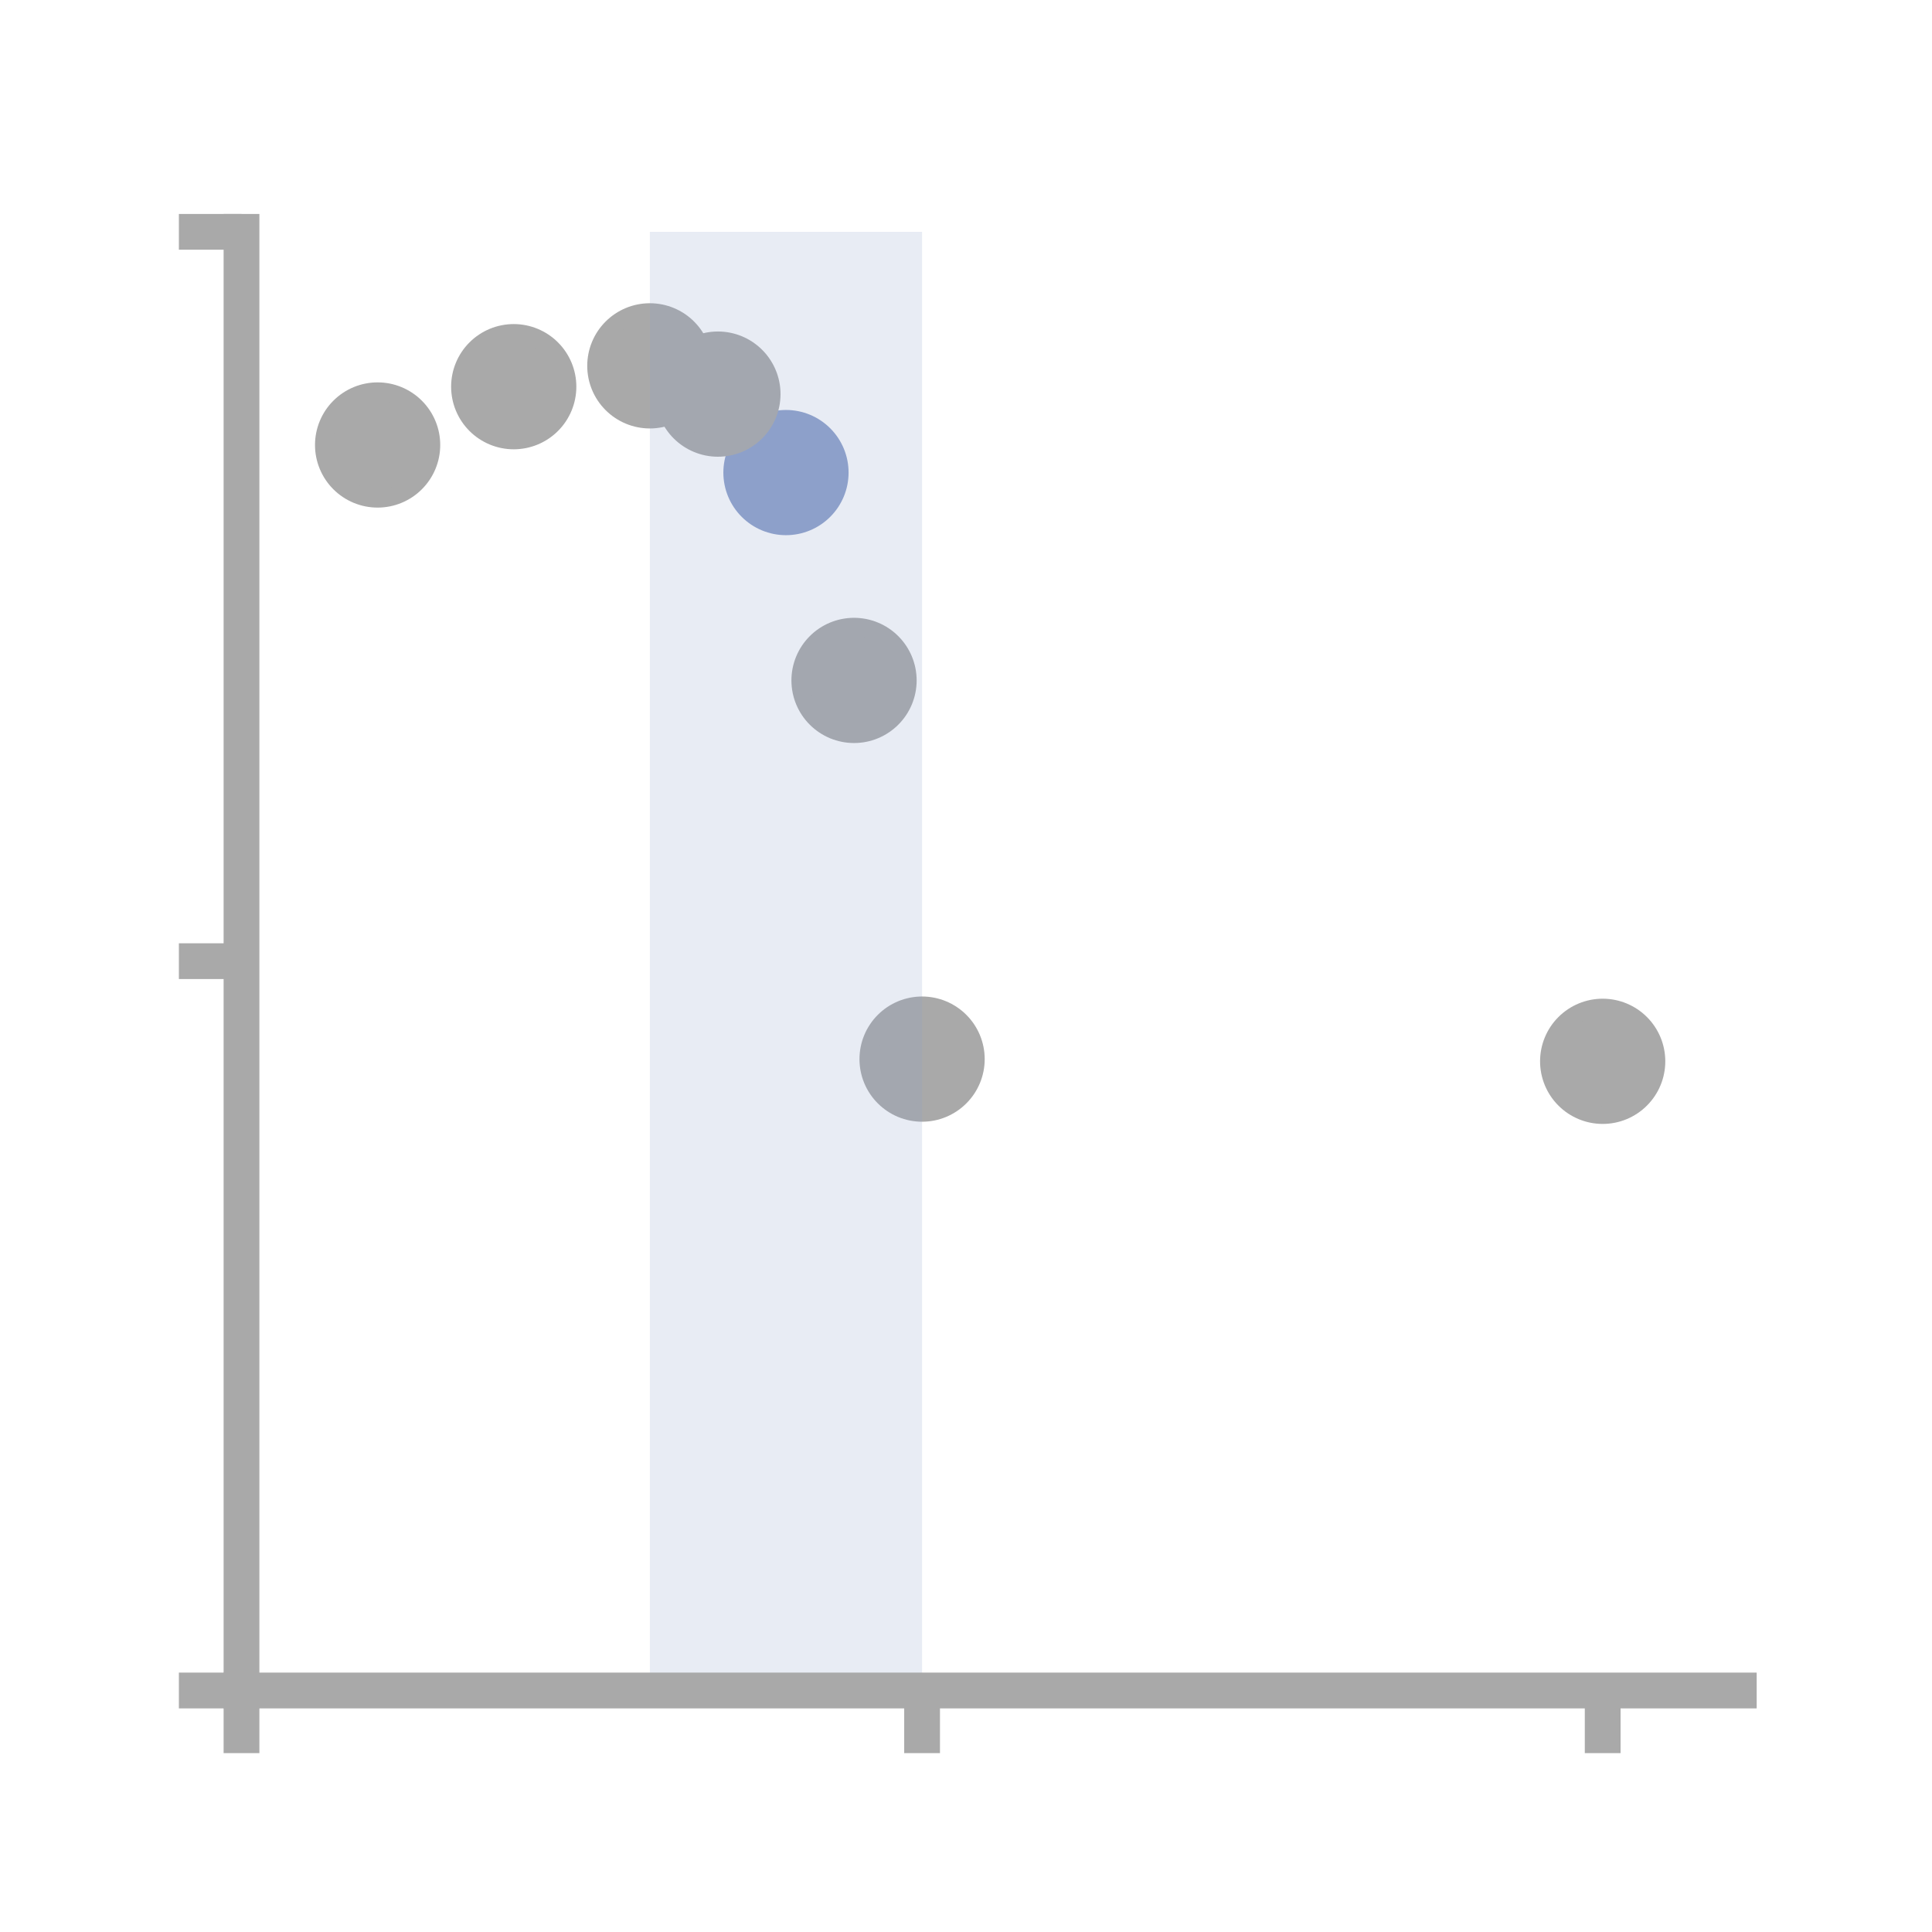 <?xml version="1.0" encoding="utf-8" standalone="no"?>
<!DOCTYPE svg PUBLIC "-//W3C//DTD SVG 1.1//EN"
  "http://www.w3.org/Graphics/SVG/1.1/DTD/svg11.dtd">
<!-- Created with matplotlib (https://matplotlib.org/) -->
<svg height="108pt" version="1.1" viewBox="0 0 108 108" width="108pt" xmlns="http://www.w3.org/2000/svg" xmlns:xlink="http://www.w3.org/1999/xlink">
 <defs>
  <style type="text/css">
*{stroke-linecap:butt;stroke-linejoin:round;}
  </style>
 </defs>
 <g id="figure_1">
  <g id="patch_1">
   <path d="M 0 108 
L 108 108 
L 108 0 
L 0 0 
z
" style="fill:none;"/>
  </g>
  <g id="axes_1">
   <g id="patch_2">
    <path d="M 13.5 94.5 
L 97.2 94.5 
L 97.2 12.96 
L 13.5 12.96 
z
" style="fill:none;"/>
   </g>
   <g id="PathCollection_1">
    <defs>
     <path d="M 0 3 
C 0.796 3 1.559 2.684 2.121 2.121 
C 2.684 1.559 3 0.796 3 0 
C 3 -0.796 2.684 -1.559 2.121 -2.121 
C 1.559 -2.684 0.796 -3 0 -3 
C -0.796 -3 -1.559 -2.684 -2.121 -2.121 
C -2.684 -1.559 -3 -0.796 -3 0 
C -3 0.796 -2.684 1.559 -2.121 2.121 
C -1.559 2.684 -0.796 3 0 3 
z
" id="m9993202ded" style="stroke:#8da0cb;"/>
    </defs>
    <g clip-path="url(#p9ceab1a61b)">
     <use style="fill:#8da0cb;stroke:#8da0cb;" x="43.936" xlink:href="#m9993202ded" y="26.417"/>
    </g>
   </g>
   <g id="PathCollection_2">
    <defs>
     <path d="M 0 3 
C 0.796 3 1.559 2.684 2.121 2.121 
C 2.684 1.559 3 0.796 3 0 
C 3 -0.796 2.684 -1.559 2.121 -2.121 
C 1.559 -2.684 0.796 -3 0 -3 
C -0.796 -3 -1.559 -2.684 -2.121 -2.121 
C -2.684 -1.559 -3 -0.796 -3 0 
C -3 0.796 -2.684 1.559 -2.121 2.121 
C -1.559 2.684 -0.796 3 0 3 
z
" id="me6c824ac5e" style="stroke:#a9a9a9;"/>
    </defs>
    <g clip-path="url(#p9ceab1a61b)">
     <use style="fill:#a9a9a9;stroke:#a9a9a9;" x="89.591" xlink:href="#me6c824ac5e" y="59.328"/>
    </g>
   </g>
   <g id="PathCollection_3">
    <g clip-path="url(#p9ceab1a61b)">
     <use style="fill:#a9a9a9;stroke:#a9a9a9;" x="40.132" xlink:href="#me6c824ac5e" y="22.031"/>
    </g>
   </g>
   <g id="PathCollection_4">
    <g clip-path="url(#p9ceab1a61b)">
     <use style="fill:#a9a9a9;stroke:#a9a9a9;" x="51.545" xlink:href="#me6c824ac5e" y="59.205"/>
    </g>
   </g>
   <g id="PathCollection_5">
    <g clip-path="url(#p9ceab1a61b)">
     <use style="fill:#a9a9a9;stroke:#a9a9a9;" x="28.718" xlink:href="#me6c824ac5e" y="21.616"/>
    </g>
   </g>
   <g id="PathCollection_6">
    <g clip-path="url(#p9ceab1a61b)">
     <use style="fill:#a9a9a9;stroke:#a9a9a9;" x="36.327" xlink:href="#me6c824ac5e" y="20.451"/>
    </g>
   </g>
   <g id="PathCollection_7">
    <g clip-path="url(#p9ceab1a61b)">
     <use style="fill:#a9a9a9;stroke:#a9a9a9;" x="21.109" xlink:href="#me6c824ac5e" y="24.875"/>
    </g>
   </g>
   <g id="PathCollection_8">
    <g clip-path="url(#p9ceab1a61b)">
     <use style="fill:#a9a9a9;stroke:#a9a9a9;" x="47.741" xlink:href="#me6c824ac5e" y="38.036"/>
    </g>
   </g>
   <g id="PolyCollection_1">
    <path clip-path="url(#p9ceab1a61b)" d="M 51.545 94.5 
L 36.327 94.5 
L 36.327 12.96 
L 51.545 12.96 
L 51.545 12.96 
L 51.545 94.5 
z
" style="fill:#8da0cb;fill-opacity:0.2;"/>
   </g>
   <g id="matplotlib.axis_1">
    <g id="xtick_1">
     <g id="line2d_1">
      <defs>
       <path d="M 0 0 
L 0 3.5 
" id="m1ef0c9e9c9" style="stroke:#a9a9a9;stroke-width:2;"/>
      </defs>
      <g>
       <use style="fill:#a9a9a9;stroke:#a9a9a9;stroke-width:2;" x="13.5" xlink:href="#m1ef0c9e9c9" y="94.5"/>
      </g>
     </g>
    </g>
    <g id="xtick_2">
     <g id="line2d_2">
      <g>
       <use style="fill:#a9a9a9;stroke:#a9a9a9;stroke-width:2;" x="51.545" xlink:href="#m1ef0c9e9c9" y="94.5"/>
      </g>
     </g>
    </g>
    <g id="xtick_3">
     <g id="line2d_3">
      <g>
       <use style="fill:#a9a9a9;stroke:#a9a9a9;stroke-width:2;" x="89.591" xlink:href="#m1ef0c9e9c9" y="94.5"/>
      </g>
     </g>
    </g>
   </g>
   <g id="matplotlib.axis_2">
    <g id="ytick_1">
     <g id="line2d_4">
      <defs>
       <path d="M 0 0 
L -3.5 0 
" id="m41c22d5b21" style="stroke:#a9a9a9;stroke-width:2;"/>
      </defs>
      <g>
       <use style="fill:#a9a9a9;stroke:#a9a9a9;stroke-width:2;" x="13.5" xlink:href="#m41c22d5b21" y="94.5"/>
      </g>
     </g>
    </g>
    <g id="ytick_2">
     <g id="line2d_5">
      <g>
       <use style="fill:#a9a9a9;stroke:#a9a9a9;stroke-width:2;" x="13.5" xlink:href="#m41c22d5b21" y="53.73"/>
      </g>
     </g>
    </g>
    <g id="ytick_3">
     <g id="line2d_6">
      <g>
       <use style="fill:#a9a9a9;stroke:#a9a9a9;stroke-width:2;" x="13.5" xlink:href="#m41c22d5b21" y="12.96"/>
      </g>
     </g>
    </g>
   </g>
   <g id="patch_3">
    <path d="M 13.5 94.5 
L 13.5 12.96 
" style="fill:none;stroke:#a9a9a9;stroke-linecap:square;stroke-linejoin:miter;stroke-width:2;"/>
   </g>
   <g id="patch_4">
    <path d="M 97.2 94.5 
L 97.2 12.96 
" style="fill:none;"/>
   </g>
   <g id="patch_5">
    <path d="M 13.5 94.5 
L 97.2 94.5 
" style="fill:none;stroke:#a9a9a9;stroke-linecap:square;stroke-linejoin:miter;stroke-width:2;"/>
   </g>
   <g id="patch_6">
    <path d="M 13.5 12.96 
L 97.2 12.96 
" style="fill:none;"/>
   </g>
  </g>
 </g>
 <defs>
  <clipPath id="p9ceab1a61b">
   <rect height="81.54" width="83.7" x="13.5" y="12.96"/>
  </clipPath>
 </defs>
</svg>
